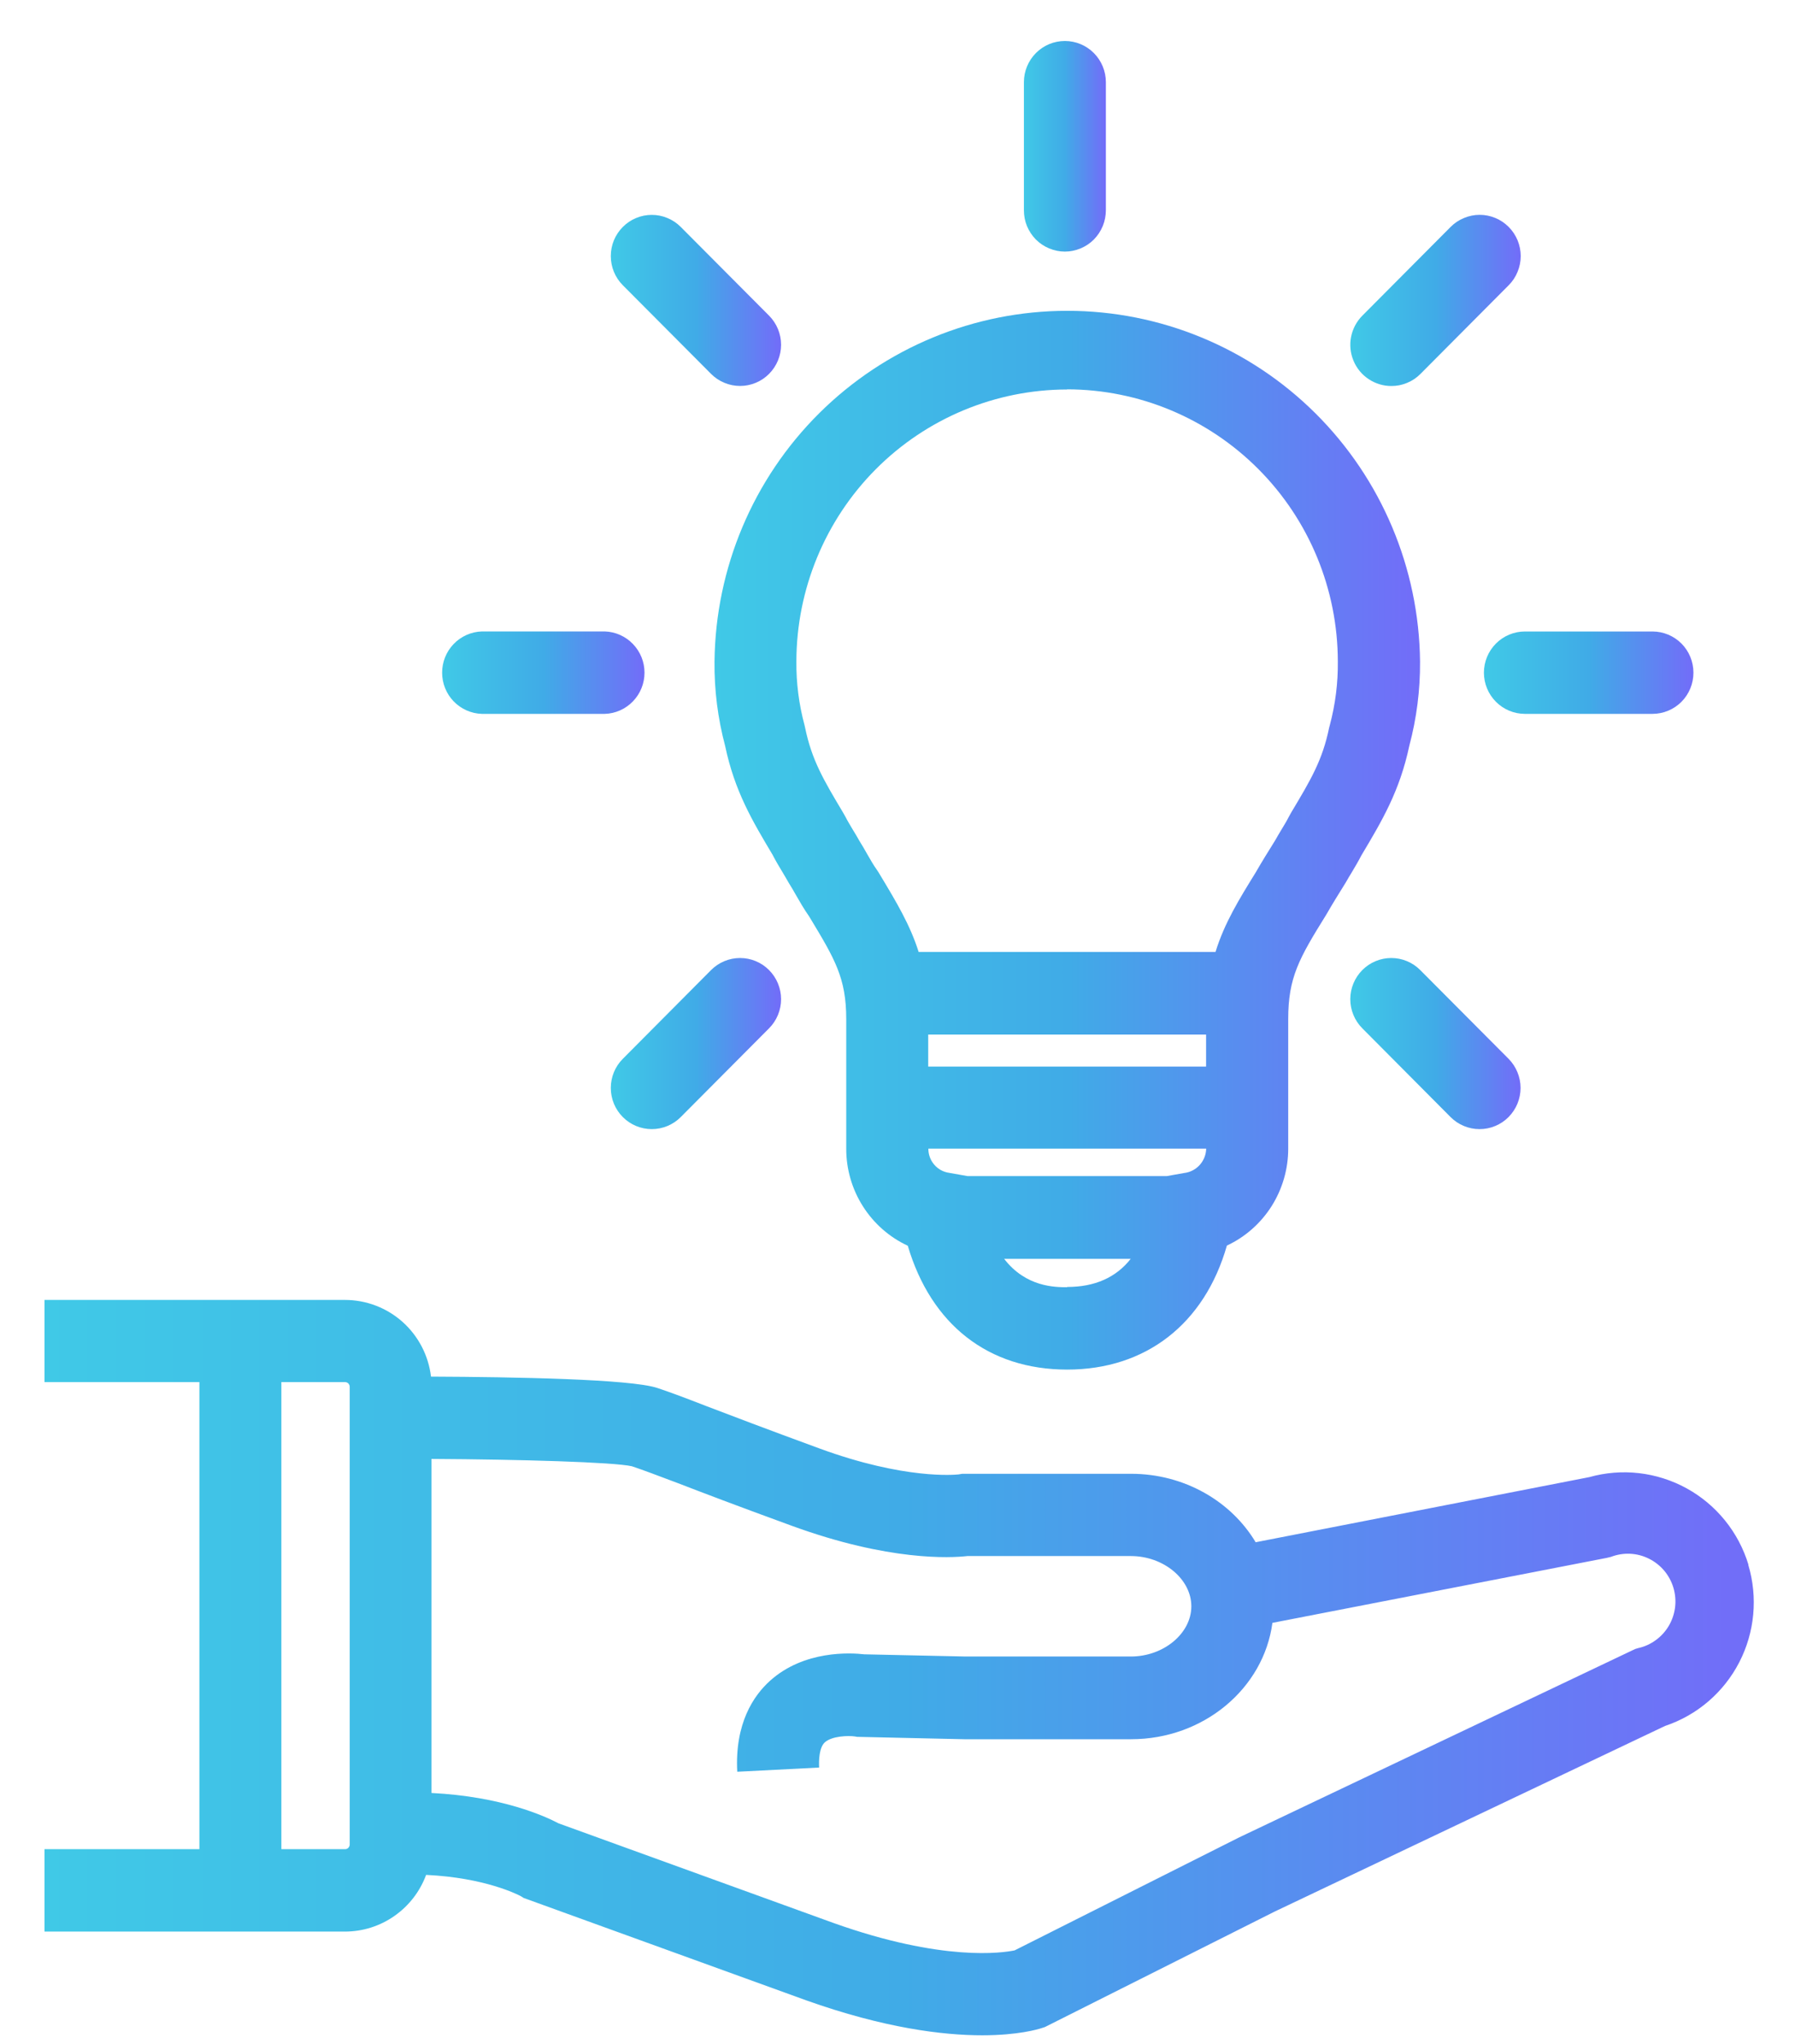 <svg width="36" height="41" viewBox="0 0 36 41" fill="none" xmlns="http://www.w3.org/2000/svg">
<path d="M35.067 31.386C34.869 30.731 34.424 30.181 33.827 29.852C33.23 29.524 32.529 29.443 31.874 29.627L25.183 30.933C24.695 30.116 23.758 29.56 22.684 29.56H19.354H19.298L19.229 29.572C19.149 29.581 18.143 29.677 16.443 29.055C15.357 28.657 14.674 28.396 14.176 28.206C13.743 28.038 13.457 27.93 13.184 27.839C12.65 27.66 10.304 27.618 8.644 27.611C8.594 27.188 8.391 26.798 8.074 26.514C7.757 26.231 7.347 26.074 6.923 26.073H0.893V27.721H3.999V37.089H0.893V38.742H6.923C7.276 38.741 7.621 38.632 7.911 38.428C8.201 38.225 8.423 37.938 8.546 37.605C9.73 37.661 10.383 38 10.446 38.032L10.501 38.067L16.163 40.119C17.734 40.679 18.91 40.822 19.698 40.822C20.421 40.822 20.82 40.702 20.9 40.675L20.956 40.657L25.568 38.339L33.393 34.618C34.035 34.404 34.569 33.946 34.881 33.343C35.193 32.739 35.258 32.037 35.063 31.386H35.067ZM7.014 36.998C7.013 37.022 7.003 37.044 6.986 37.062C6.97 37.079 6.947 37.088 6.923 37.089H5.643V27.721H6.923C6.947 27.722 6.97 27.732 6.987 27.749C7.004 27.766 7.013 27.79 7.014 27.814V36.998ZM32.852 33.057L32.793 33.075L24.854 36.852L20.349 39.119C20.108 39.169 18.907 39.351 16.715 38.569L11.202 36.571C10.93 36.427 10.066 36.033 8.653 35.962V29.262C10.415 29.271 12.314 29.326 12.673 29.409C12.91 29.488 13.181 29.592 13.586 29.744C14.088 29.938 14.778 30.201 15.877 30.602C17.829 31.316 19.068 31.248 19.402 31.21H22.68C23.337 31.21 23.893 31.673 23.893 32.218C23.893 32.762 23.337 33.225 22.68 33.225H19.362L17.334 33.181C17.061 33.149 16.126 33.096 15.442 33.713C15.114 34.009 14.735 34.566 14.786 35.536L16.428 35.452C16.421 35.309 16.428 35.052 16.541 34.948C16.684 34.816 17.02 34.81 17.144 34.828L17.19 34.836L19.336 34.884H22.684C24.141 34.884 25.345 33.864 25.519 32.55L32.224 31.247L32.307 31.227C32.43 31.18 32.561 31.158 32.692 31.164C32.823 31.17 32.951 31.203 33.069 31.262C33.187 31.32 33.291 31.402 33.376 31.502C33.461 31.603 33.524 31.72 33.562 31.847C33.599 31.973 33.611 32.106 33.595 32.237C33.579 32.368 33.536 32.494 33.47 32.608C33.403 32.721 33.314 32.82 33.207 32.897C33.101 32.975 32.98 33.029 32.852 33.057Z" fill="url(#paint0_linear_393_316)"/>
<path d="M14.543 14.961C14.735 15.872 15.089 16.465 15.498 17.15L15.503 17.161C15.566 17.282 15.634 17.395 15.7 17.504C15.736 17.566 15.775 17.629 15.812 17.696L15.829 17.724C15.878 17.801 15.922 17.88 15.965 17.955C16.044 18.093 16.125 18.234 16.224 18.375L16.242 18.404C16.743 19.235 16.972 19.615 16.972 20.442V23.044C16.972 23.452 17.088 23.852 17.307 24.196C17.526 24.541 17.838 24.815 18.206 24.986C18.675 26.569 19.822 27.47 21.403 27.47C22.984 27.47 24.159 26.55 24.606 24.983C24.974 24.811 25.285 24.536 25.503 24.192C25.72 23.848 25.836 23.448 25.836 23.041V20.438C25.836 19.607 26.054 19.223 26.592 18.357L26.609 18.329C26.711 18.149 26.847 17.931 26.978 17.72L26.995 17.692C27.032 17.625 27.071 17.562 27.108 17.501C27.174 17.391 27.241 17.278 27.304 17.156L27.31 17.146C27.718 16.461 28.072 15.868 28.265 14.957C28.412 14.406 28.484 13.838 28.48 13.267C28.46 11.395 27.706 9.606 26.381 8.289C25.056 6.972 23.268 6.234 21.405 6.234C19.542 6.234 17.754 6.972 16.429 8.289C15.104 9.606 14.35 11.395 14.33 13.267C14.324 13.839 14.396 14.409 14.543 14.961ZM18.616 20.75H24.189V21.393H18.616V20.75ZM21.402 25.818C21.162 25.818 20.576 25.817 20.139 25.249H22.677C22.383 25.623 21.957 25.813 21.402 25.813V25.818ZM23.768 23.524L23.401 23.589H19.404L19.037 23.524C18.92 23.508 18.814 23.45 18.737 23.36C18.66 23.271 18.618 23.156 18.619 23.038H24.191C24.189 23.155 24.145 23.268 24.069 23.357C23.993 23.445 23.888 23.505 23.773 23.524H23.768ZM21.402 7.809C22.841 7.811 24.221 8.387 25.239 9.41C26.257 10.432 26.829 11.819 26.831 13.266C26.836 13.697 26.782 14.126 26.671 14.542L26.657 14.595C26.523 15.248 26.288 15.642 25.897 16.295L25.846 16.387C25.809 16.461 25.757 16.547 25.697 16.646C25.657 16.714 25.613 16.784 25.573 16.858C25.439 17.073 25.301 17.294 25.187 17.494C24.852 18.036 24.558 18.511 24.378 19.093H18.424C18.252 18.549 17.977 18.091 17.648 17.544L17.616 17.491L17.582 17.44C17.521 17.356 17.457 17.243 17.39 17.127C17.34 17.038 17.288 16.948 17.232 16.859C17.191 16.785 17.149 16.714 17.107 16.647C17.048 16.547 16.996 16.462 16.959 16.388L16.907 16.296C16.517 15.642 16.282 15.248 16.147 14.596L16.135 14.543C16.023 14.127 15.968 13.699 15.972 13.268C15.974 11.822 16.547 10.435 17.564 9.412C18.582 8.389 19.962 7.814 21.401 7.812L21.402 7.809Z" fill="url(#paint1_linear_393_316)"/>
<path d="M21.357 5.046C21.465 5.046 21.572 5.024 21.672 4.982C21.772 4.941 21.863 4.88 21.939 4.803C22.015 4.725 22.076 4.634 22.117 4.533C22.158 4.433 22.179 4.325 22.179 4.216V1.648C22.179 1.429 22.092 1.219 21.938 1.064C21.784 0.909 21.575 0.822 21.357 0.822C21.139 0.822 20.93 0.909 20.776 1.064C20.622 1.219 20.535 1.429 20.535 1.648V4.216C20.535 4.325 20.555 4.433 20.596 4.533C20.638 4.634 20.698 4.725 20.774 4.803C20.851 4.88 20.942 4.941 21.041 4.982C21.141 5.024 21.249 5.046 21.357 5.046Z" fill="url(#paint2_linear_393_316)"/>
<path d="M27.903 7.742C28.011 7.743 28.119 7.722 28.219 7.68C28.32 7.639 28.411 7.578 28.488 7.5L30.258 5.721C30.335 5.644 30.395 5.553 30.436 5.452C30.478 5.352 30.499 5.244 30.499 5.135C30.499 5.027 30.477 4.919 30.436 4.819C30.394 4.719 30.334 4.628 30.257 4.551C30.18 4.474 30.09 4.413 29.99 4.372C29.89 4.33 29.783 4.309 29.675 4.309C29.567 4.309 29.46 4.331 29.36 4.373C29.26 4.414 29.169 4.475 29.093 4.552L27.322 6.332C27.207 6.448 27.129 6.595 27.097 6.756C27.065 6.916 27.082 7.083 27.145 7.234C27.207 7.385 27.313 7.514 27.449 7.604C27.585 7.695 27.744 7.743 27.907 7.742H27.903Z" fill="url(#paint3_linear_393_316)"/>
<path d="M14.261 19.457L12.491 21.237C12.336 21.392 12.25 21.602 12.25 21.821C12.25 22.04 12.336 22.25 12.491 22.405C12.645 22.56 12.854 22.647 13.072 22.647C13.29 22.647 13.499 22.56 13.653 22.405L15.424 20.625C15.578 20.471 15.665 20.26 15.665 20.041C15.665 19.822 15.578 19.612 15.424 19.457C15.27 19.302 15.061 19.215 14.843 19.215C14.625 19.215 14.415 19.302 14.261 19.457Z" fill="url(#paint4_linear_393_316)"/>
<path d="M29.761 13.492C29.761 13.711 29.848 13.921 30.002 14.076C30.156 14.231 30.365 14.318 30.583 14.318H33.142C33.359 14.318 33.569 14.231 33.723 14.076C33.877 13.921 33.963 13.711 33.963 13.492C33.963 13.273 33.877 13.063 33.723 12.908C33.569 12.753 33.359 12.666 33.142 12.666H30.583C30.365 12.666 30.156 12.753 30.002 12.908C29.848 13.063 29.761 13.273 29.761 13.492Z" fill="url(#paint5_linear_393_316)"/>
<path d="M9.663 14.318H12.13C12.343 14.312 12.546 14.221 12.694 14.067C12.843 13.913 12.926 13.707 12.926 13.492C12.926 13.277 12.843 13.071 12.694 12.917C12.546 12.762 12.343 12.672 12.13 12.665H9.663C9.45 12.672 9.247 12.762 9.098 12.917C8.95 13.071 8.867 13.277 8.867 13.492C8.867 13.707 8.95 13.913 9.098 14.067C9.247 14.221 9.45 14.312 9.663 14.318Z" fill="url(#paint6_linear_393_316)"/>
<path d="M27.322 19.457C27.168 19.612 27.081 19.822 27.081 20.041C27.081 20.26 27.168 20.47 27.322 20.625L29.092 22.405C29.169 22.482 29.259 22.543 29.359 22.584C29.459 22.626 29.566 22.647 29.674 22.647C29.782 22.647 29.889 22.626 29.988 22.584C30.088 22.543 30.179 22.482 30.255 22.405C30.331 22.328 30.392 22.237 30.433 22.137C30.474 22.037 30.496 21.929 30.496 21.821C30.496 21.712 30.474 21.605 30.433 21.505C30.392 21.404 30.331 21.313 30.255 21.236L28.484 19.457C28.33 19.302 28.121 19.215 27.903 19.215C27.685 19.215 27.476 19.302 27.322 19.457Z" fill="url(#paint7_linear_393_316)"/>
<path d="M14.261 7.499C14.415 7.654 14.625 7.741 14.843 7.741C15.061 7.741 15.27 7.654 15.424 7.499C15.578 7.344 15.665 7.134 15.665 6.915C15.665 6.696 15.578 6.486 15.424 6.331L13.653 4.552C13.577 4.475 13.486 4.414 13.386 4.373C13.287 4.331 13.18 4.31 13.072 4.31C12.964 4.31 12.857 4.331 12.757 4.373C12.658 4.414 12.567 4.475 12.491 4.552C12.414 4.629 12.354 4.72 12.312 4.82C12.271 4.92 12.25 5.028 12.25 5.136C12.25 5.245 12.271 5.352 12.312 5.452C12.354 5.553 12.414 5.644 12.491 5.721L14.261 7.499Z" fill="url(#paint8_linear_393_316)"/>
<defs>
<linearGradient id="paint0_linear_393_316" x1="34.657" y1="38.2" x2="0.893" y2="38.2" gradientUnits="userSpaceOnUse">
<stop stop-color="#716EF8"/>
<stop offset="0.49" stop-color="#40ABE7"/>
<stop offset="1" stop-color="#40C9E7"/>
</linearGradient>
<linearGradient id="paint1_linear_393_316" x1="28.267" y1="23.694" x2="14.33" y2="23.694" gradientUnits="userSpaceOnUse">
<stop stop-color="#716EF8"/>
<stop offset="0.49" stop-color="#40ABE7"/>
<stop offset="1" stop-color="#40C9E7"/>
</linearGradient>
<linearGradient id="paint2_linear_393_316" x1="22.154" y1="4.295" x2="20.535" y2="4.295" gradientUnits="userSpaceOnUse">
<stop stop-color="#716EF8"/>
<stop offset="0.49" stop-color="#40ABE7"/>
<stop offset="1" stop-color="#40C9E7"/>
</linearGradient>
<linearGradient id="paint3_linear_393_316" x1="30.447" y1="7.132" x2="27.081" y2="7.132" gradientUnits="userSpaceOnUse">
<stop stop-color="#716EF8"/>
<stop offset="0.49" stop-color="#40ABE7"/>
<stop offset="1" stop-color="#40C9E7"/>
</linearGradient>
<linearGradient id="paint4_linear_393_316" x1="15.613" y1="22.037" x2="12.25" y2="22.037" gradientUnits="userSpaceOnUse">
<stop stop-color="#716EF8"/>
<stop offset="0.49" stop-color="#40ABE7"/>
<stop offset="1" stop-color="#40C9E7"/>
</linearGradient>
<linearGradient id="paint5_linear_393_316" x1="33.9" y1="14.025" x2="29.761" y2="14.025" gradientUnits="userSpaceOnUse">
<stop stop-color="#716EF8"/>
<stop offset="0.49" stop-color="#40ABE7"/>
<stop offset="1" stop-color="#40C9E7"/>
</linearGradient>
<linearGradient id="paint6_linear_393_316" x1="12.865" y1="14.024" x2="8.867" y2="14.024" gradientUnits="userSpaceOnUse">
<stop stop-color="#716EF8"/>
<stop offset="0.49" stop-color="#40ABE7"/>
<stop offset="1" stop-color="#40C9E7"/>
</linearGradient>
<linearGradient id="paint7_linear_393_316" x1="30.444" y1="22.037" x2="27.081" y2="22.037" gradientUnits="userSpaceOnUse">
<stop stop-color="#716EF8"/>
<stop offset="0.49" stop-color="#40ABE7"/>
<stop offset="1" stop-color="#40C9E7"/>
</linearGradient>
<linearGradient id="paint8_linear_393_316" x1="15.613" y1="7.131" x2="12.25" y2="7.131" gradientUnits="userSpaceOnUse">
<stop stop-color="#716EF8"/>
<stop offset="0.49" stop-color="#40ABE7"/>
<stop offset="1" stop-color="#40C9E7"/>
</linearGradient>
</defs>
</svg>

